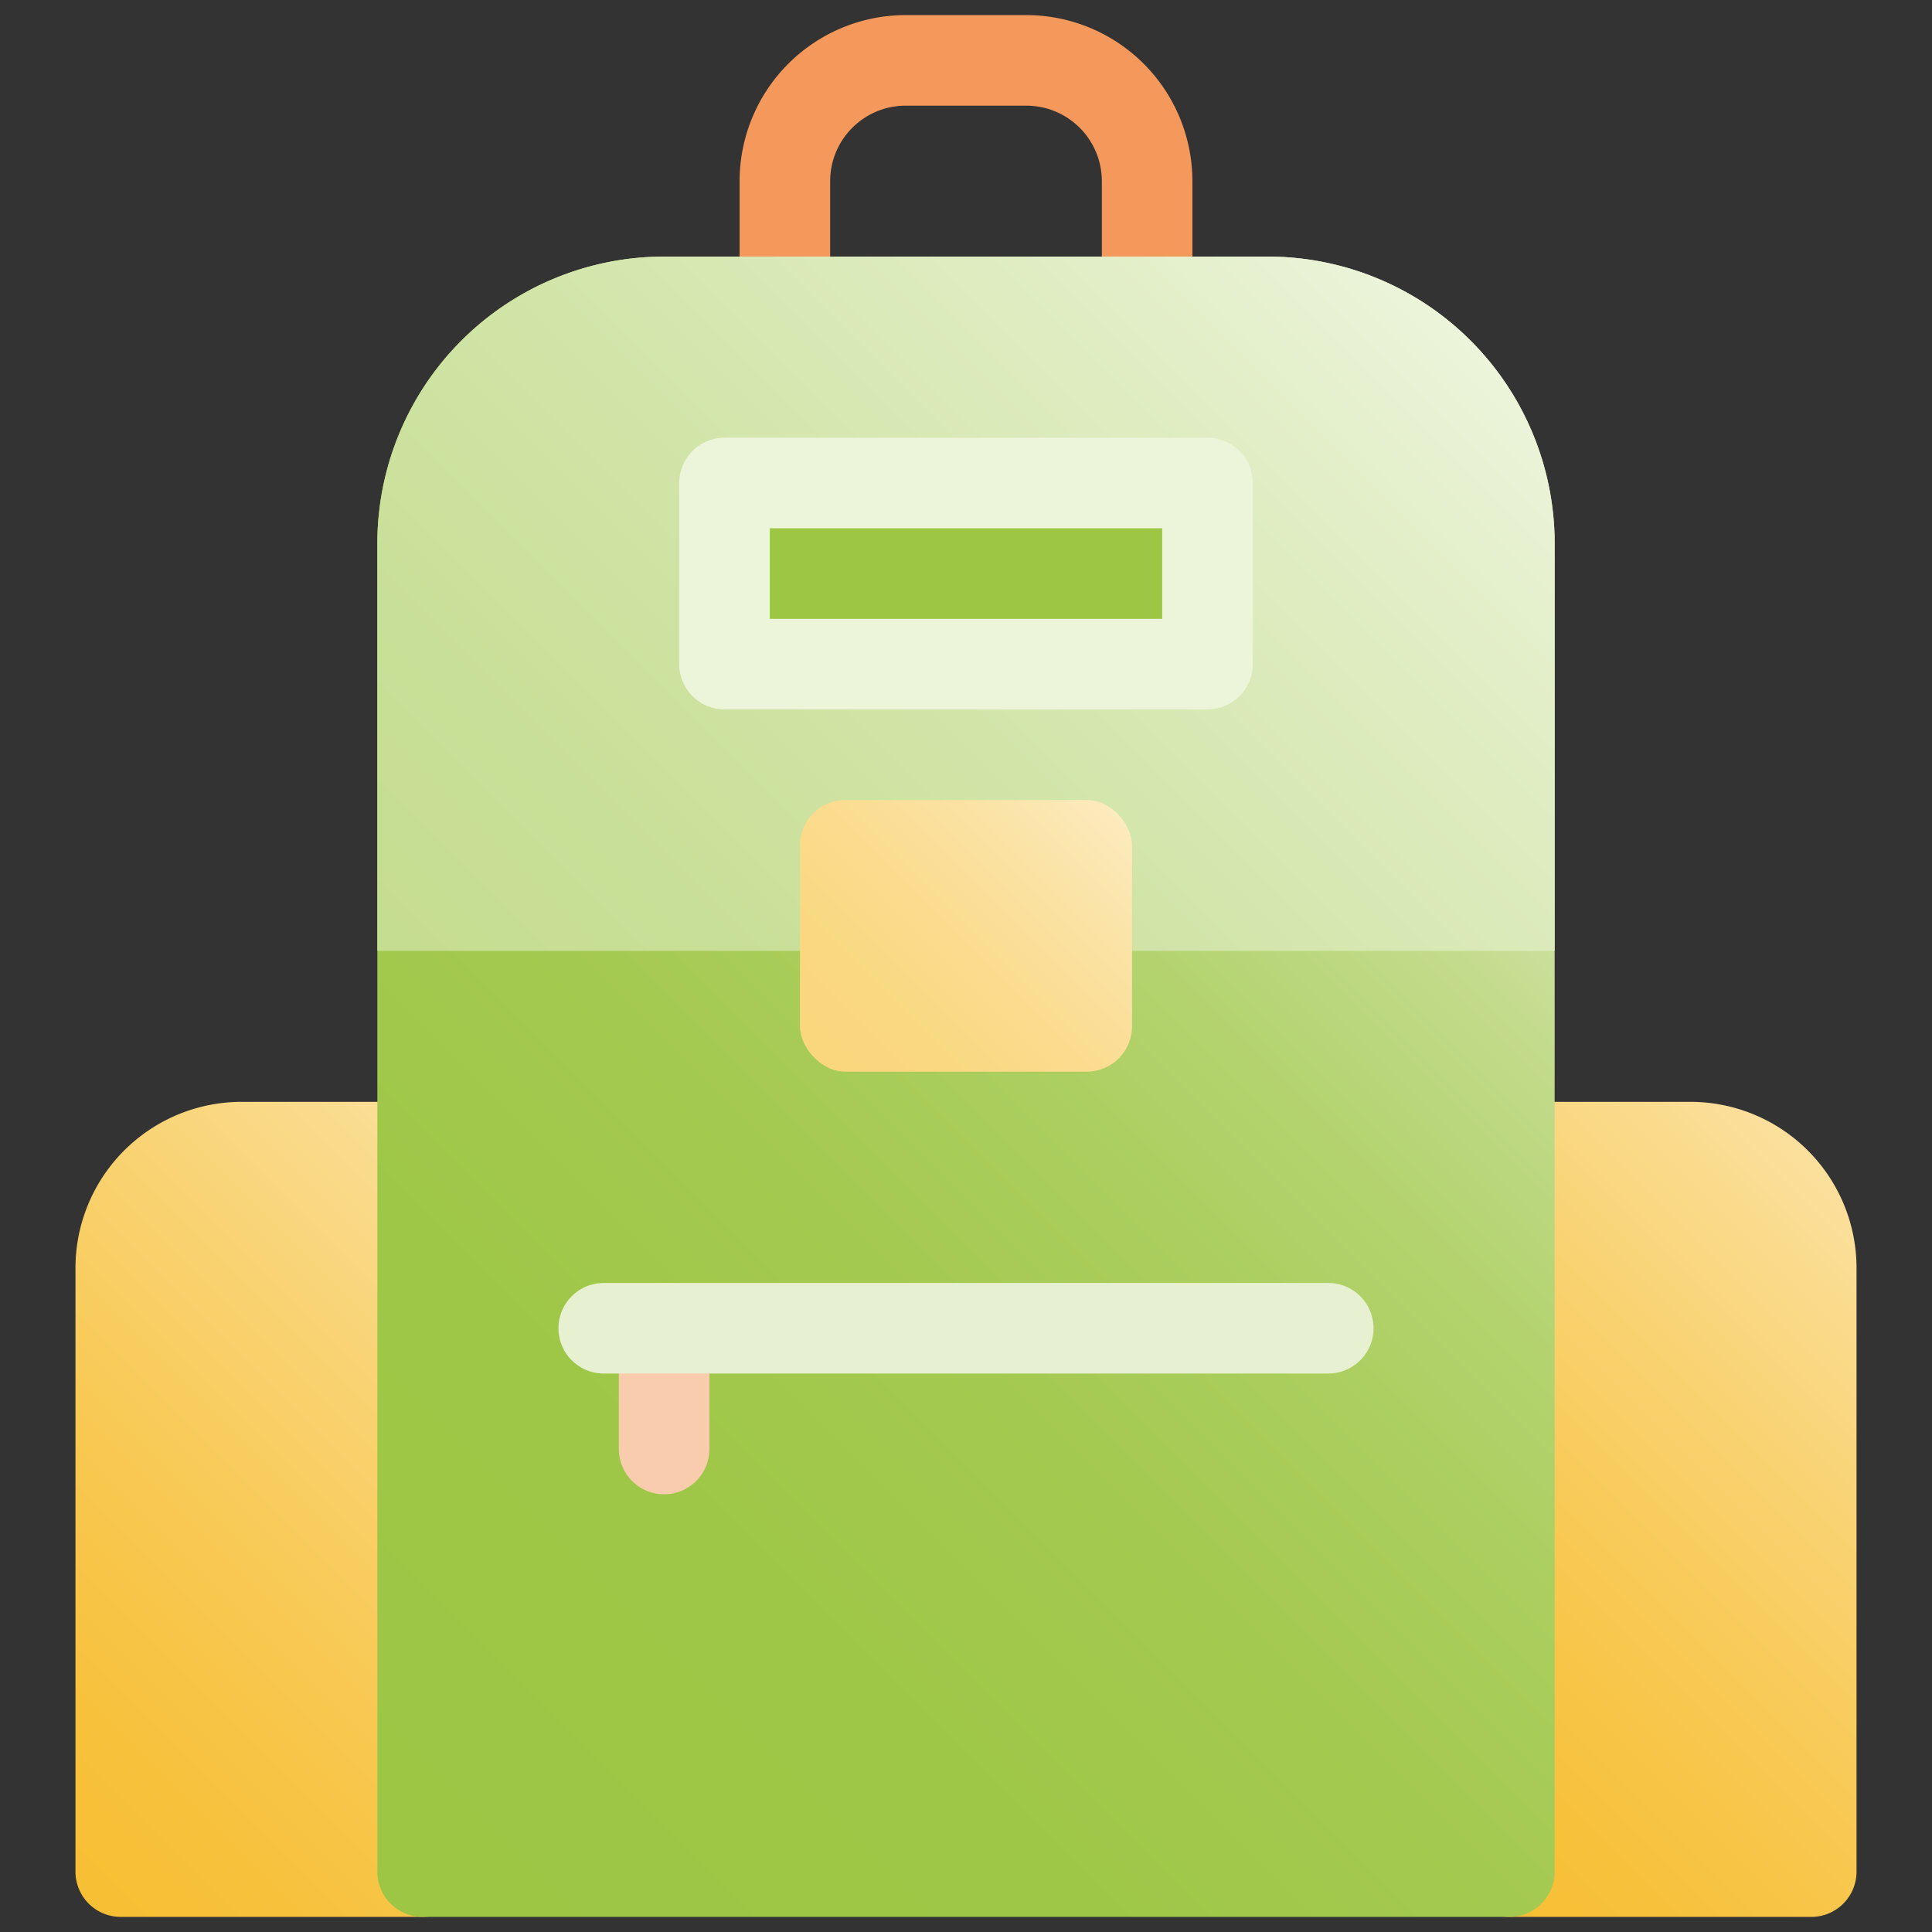 <svg height="512" viewBox="0 0 512 512" width="512" xmlns="http://www.w3.org/2000/svg" xmlns:xlink="http://www.w3.org/1999/xlink"><rect x="0" y="0" width="512" height="512" fill="#333333" stroke="none"/><linearGradient id="linear-gradient" gradientUnits="userSpaceOnUse" x1="363.515" x2="507.098" y1="476.485" y2="332.902"><stop offset="0" stop-color="#f7bf33"/><stop offset=".159" stop-color="#f7c13b"/><stop offset=".404" stop-color="#f8c851"/><stop offset=".703" stop-color="#f9d374"/><stop offset=".997" stop-color="#fbe09d"/></linearGradient><linearGradient id="linear-gradient-2" x1=".208" x2="153.179" xlink:href="#linear-gradient" y1="481.179" y2="328.208"/><linearGradient id="linear-gradient-3" gradientUnits="userSpaceOnUse" x1="80.9" x2="431.1" y1="481.87" y2="131.67"><stop offset="0" stop-color="#9ec645"/><stop offset=".267" stop-color="#9fc747"/><stop offset=".422" stop-color="#a4c950"/><stop offset=".548" stop-color="#abce5e"/><stop offset=".659" stop-color="#b5d472"/><stop offset=".759" stop-color="#c3db8c"/><stop offset=".851" stop-color="#d3e5ab"/><stop offset=".877" stop-color="#d8e8b5"/></linearGradient><linearGradient id="linear-gradient-4" gradientUnits="userSpaceOnUse" x1="143.13" x2="368.87" y1="295.13" y2="69.39"><stop offset="0" stop-color="#c5dd90"/><stop offset=".203" stop-color="#c8df97"/><stop offset=".489" stop-color="#d2e5a9"/><stop offset=".825" stop-color="#e2eec7"/><stop offset="1" stop-color="#ecf4da"/></linearGradient><linearGradient id="linear-gradient-5" gradientUnits="userSpaceOnUse" x1="219.515" x2="292.485" y1="284.485" y2="211.515"><stop offset="0" stop-color="#fad67c"/><stop offset=".224" stop-color="#fad881"/><stop offset=".498" stop-color="#fbdc90"/><stop offset=".796" stop-color="#fbe4a9"/><stop offset="1" stop-color="#fcebbe"/></linearGradient><g id="_04-backpack" data-name="04-backpack"><g id="gradient"><path d="m304 92a12 12 0 0 1 -12-12v-32a20.023 20.023 0 0 0 -20-20h-32a20.023 20.023 0 0 0 -20 20v32a12 12 0 0 1 -24 0v-32a44.049 44.049 0 0 1 44-44h32a44.049 44.049 0 0 1 44 44v32a12 12 0 0 1 -12 12z" fill="#f4995b"/><path d="m448 292h-48a12 12 0 0 0 -12 12v192a12 12 0 0 0 12 12h80a12 12 0 0 0 12-12v-160a44.049 44.049 0 0 0 -44-44z" fill="url(#linear-gradient)"/><path d="m112 292h-48a44.049 44.049 0 0 0 -44 44v160a12 12 0 0 0 12 12h80a12 12 0 0 0 12-12v-192a12 12 0 0 0 -12-12z" fill="url(#linear-gradient-2)"/><path d="m336 68h-160a76.086 76.086 0 0 0 -76 76v352a12 12 0 0 0 12 12h288a12 12 0 0 0 12-12v-352a76.086 76.086 0 0 0 -76-76z" fill="url(#linear-gradient-3)"/><path d="m336 68h-160a76 76 0 0 0 -76 76v108h312v-108a76 76 0 0 0 -76-76z" fill="url(#linear-gradient-4)"/><path d="m192 128h128v48h-128z" fill="#9ec645"/><path d="m320 188h-128a12 12 0 0 1 -12-12v-48a12 12 0 0 1 12-12h128a12 12 0 0 1 12 12v48a12 12 0 0 1 -12 12zm-116-24h104v-24h-104z" fill="#ecf4da"/><path d="m176 396a12 12 0 0 1 -12-12v-32a12 12 0 0 1 24 0v32a12 12 0 0 1 -12 12z" fill="#f9ccad"/><path d="m352 364h-192a12 12 0 0 1 0-24h192a12 12 0 0 1 0 24z" fill="#e7f1d1"/><rect fill="url(#linear-gradient-5)" height="72" rx="12" width="88" x="212" y="212"/></g></g></svg>